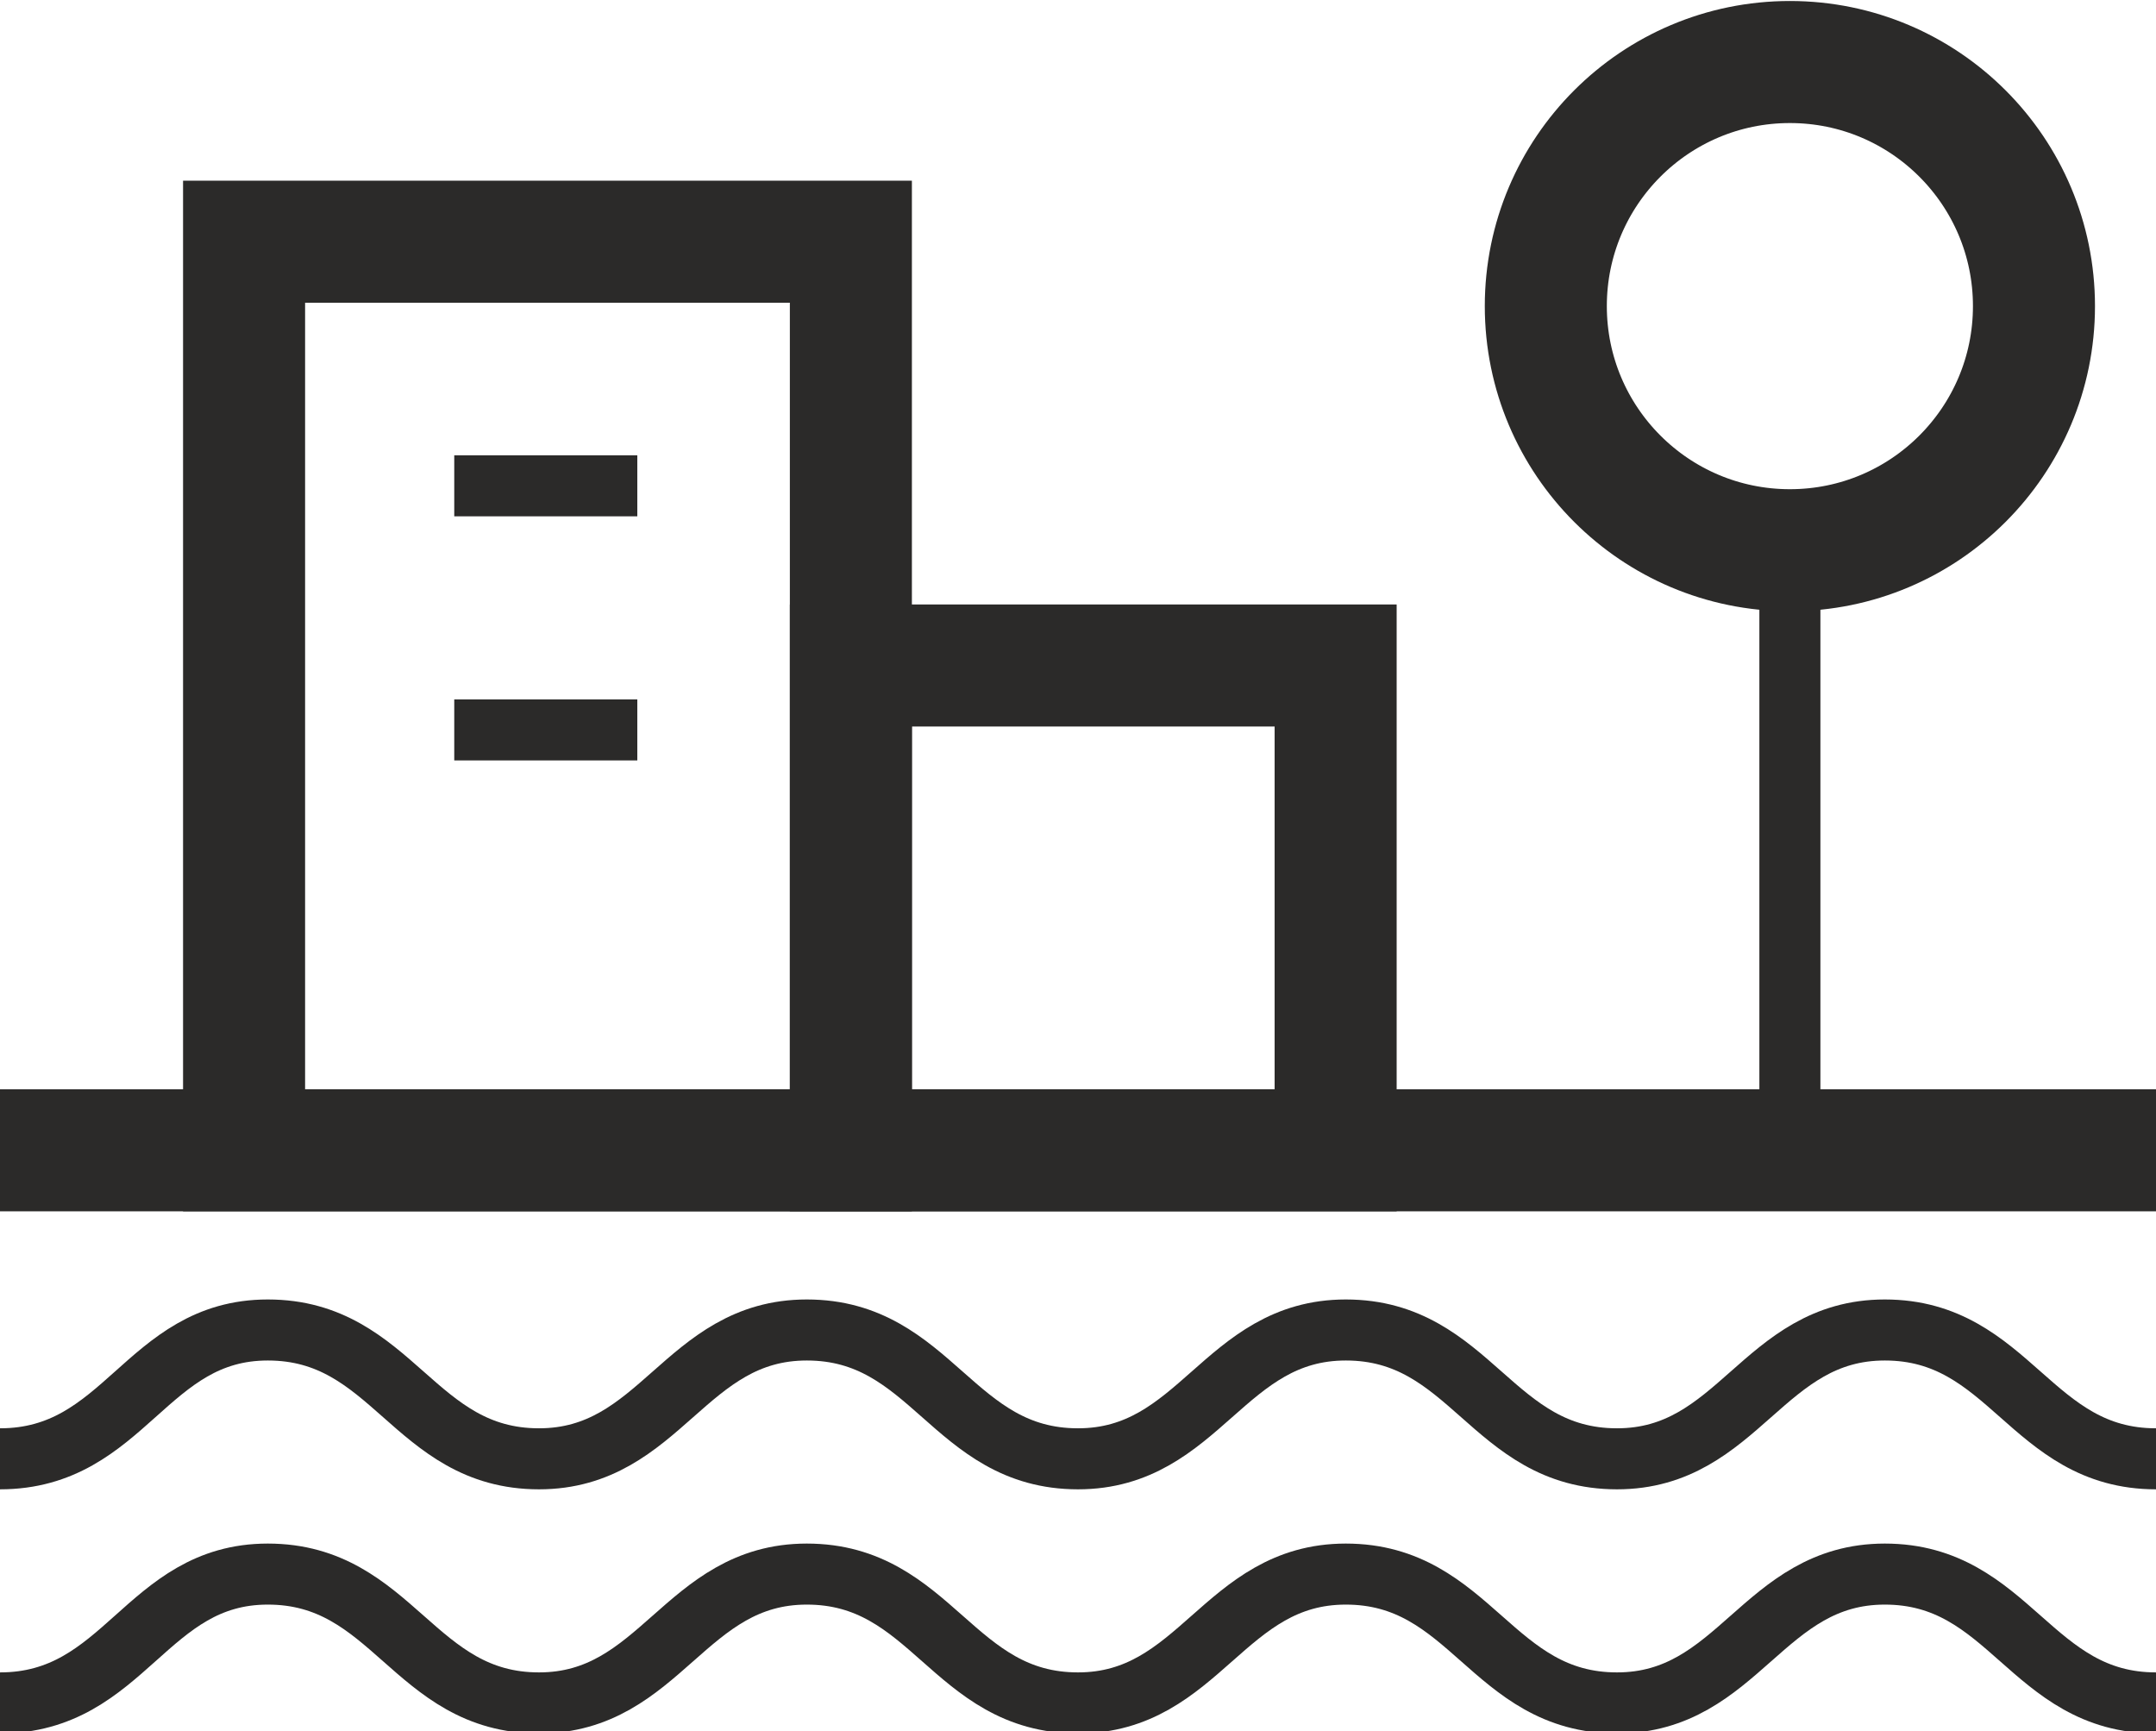 <?xml version="1.0" encoding="UTF-8"?>
<!DOCTYPE svg PUBLIC "-//W3C//DTD SVG 1.1//EN" "http://www.w3.org/Graphics/SVG/1.1/DTD/svg11.dtd">
<!-- Creator: CorelDRAW 2019 (64-Bit) -->
<svg xmlns="http://www.w3.org/2000/svg" xml:space="preserve" width="71px" height="57px" version="1.1" style="shape-rendering:geometricPrecision; text-rendering:geometricPrecision; image-rendering:optimizeQuality; fill-rule:evenodd; clip-rule:evenodd"
viewBox="0 0 6.36 5.1"
 xmlns:xlink="http://www.w3.org/1999/xlink">
 <defs>
  <style type="text/css">
   <![CDATA[
    .str0 {stroke:#2B2A29;stroke-width:0.36;stroke-miterlimit:22.926}
    .str1 {stroke:#2B2A29;stroke-width:0.18;stroke-miterlimit:22.926}
    .fil0 {fill:none}
   ]]>
  </style>
 </defs>
 <g id="Слой_x0020_1">
  <polygon class="fil0 str0" points="2.51,0.71 2.51,3.39 0.72,3.39 0.72,0.71 "/>
  <path class="fil0 str1" d="M0 5.02c0.37,0 0.43,-0.38 0.79,-0.38 0.37,0 0.43,0.38 0.8,0.38 0.36,0 0.43,-0.38 0.79,-0.38 0.37,0 0.43,0.38 0.8,0.38 0.36,0 0.43,-0.38 0.79,-0.38 0.37,0 0.43,0.38 0.8,0.38 0.36,0 0.43,-0.38 0.79,-0.38 0.37,0 0.43,0.38 0.8,0.38"/>
  <path class="fil0 str1" d="M0 4.3c0.37,0 0.43,-0.38 0.79,-0.38 0.37,0 0.43,0.38 0.8,0.38 0.36,0 0.43,-0.38 0.79,-0.38 0.37,0 0.43,0.38 0.8,0.38 0.36,0 0.43,-0.38 0.79,-0.38 0.37,0 0.43,0.38 0.8,0.38 0.36,0 0.43,-0.38 0.79,-0.38 0.37,0 0.43,0.38 0.8,0.38"/>
  <line class="fil0 str0" x1="6.36" y1="3.39" x2="0" y2= "3.39" />
  <polygon class="fil0 str0" points="3.94,1.96 3.94,3.39 2.51,3.39 2.51,1.96 "/>
  <line class="fil0 str1" x1="5.28" y1="1.61" x2="5.28" y2= "3.39" />
  <circle class="fil0 str0" cx="5.28" cy="0.9" r="0.72"/>
  <line class="fil0 str1" x1="1.88" y1="1.43" x2="1.34" y2= "1.43" />
  <line class="fil0 str1" x1="1.88" y1="2.15" x2="1.34" y2= "2.15" />
 </g>
</svg>
